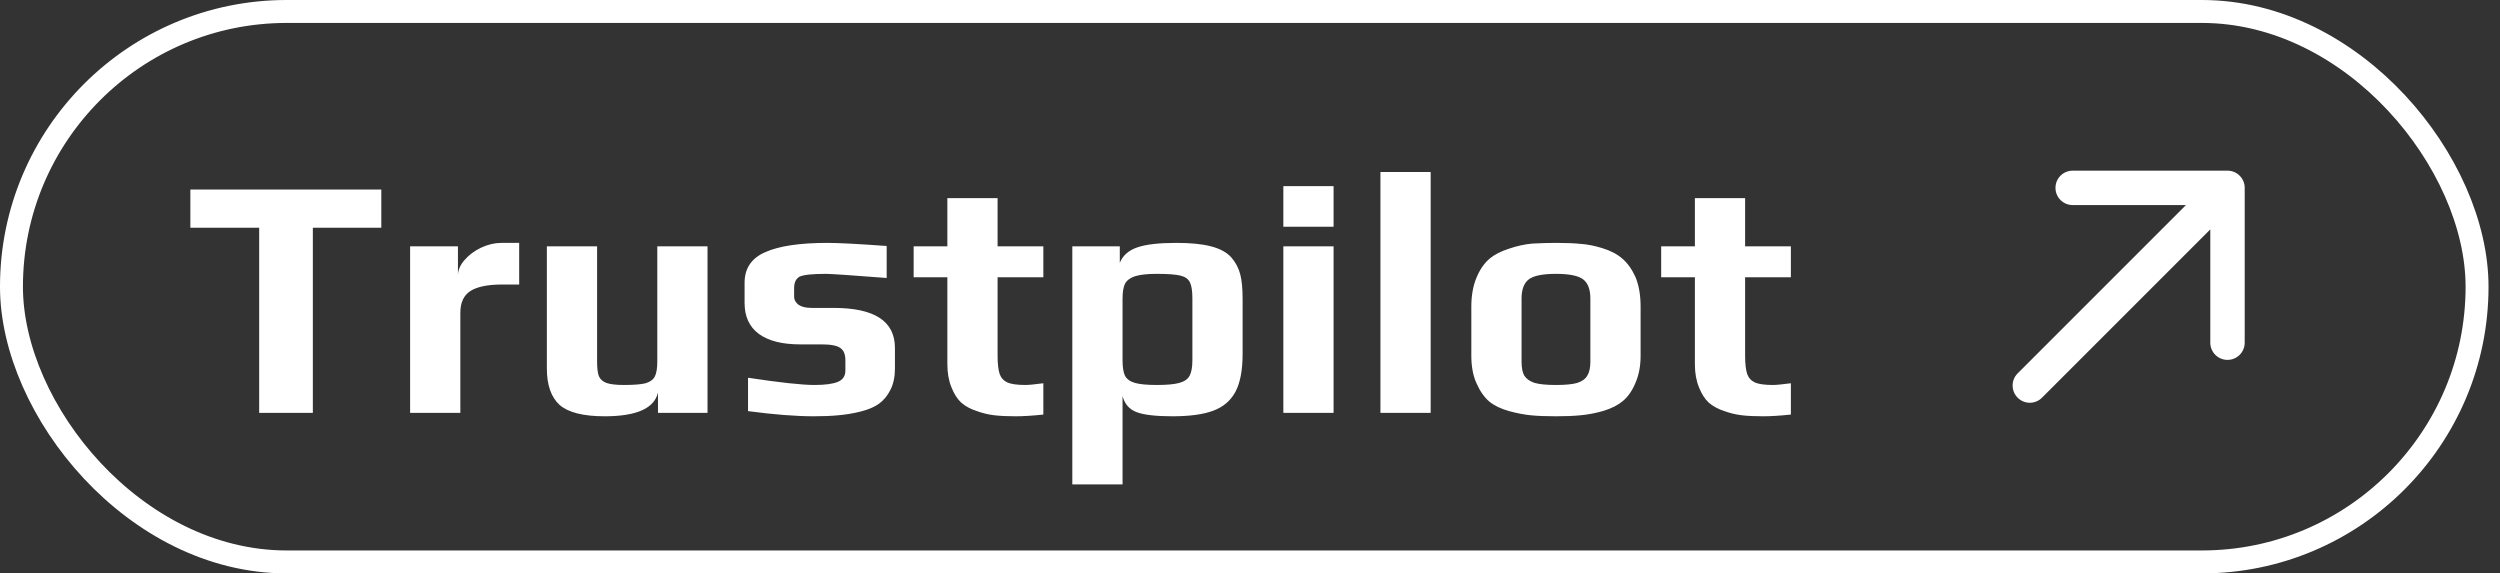 <svg width="109" height="25" viewBox="0 0 109 25" fill="none" xmlns="http://www.w3.org/2000/svg">
<rect x="0" y="0" width="109" height="25" fill="#333333" stroke="none"/>
<rect x="0.5" y="0.5" width="107.5" height="24" rx="12" stroke="white"/>
<path d="M11.3 9.93H8.3V8.265H16.625V9.93H13.64V18H11.3V9.93ZM17.881 10.74H19.966V12.015C19.966 11.785 20.061 11.56 20.251 11.34C20.441 11.12 20.681 10.94 20.971 10.8C21.271 10.66 21.566 10.59 21.856 10.59H22.636V12.405H21.886C21.266 12.405 20.806 12.5 20.506 12.69C20.216 12.88 20.071 13.195 20.071 13.635V18H17.881V10.74ZM26.363 18.15C25.433 18.15 24.778 17.985 24.398 17.655C24.028 17.315 23.843 16.785 23.843 16.065V10.74H26.033V15.765C26.033 16.045 26.058 16.255 26.108 16.395C26.168 16.535 26.278 16.635 26.438 16.695C26.608 16.755 26.863 16.785 27.203 16.785C27.633 16.785 27.948 16.76 28.148 16.71C28.348 16.65 28.483 16.55 28.553 16.41C28.623 16.27 28.658 16.055 28.658 15.765V10.74H30.848V18H28.688V17.115C28.528 17.805 27.753 18.15 26.363 18.15ZM35.479 18.15C34.699 18.15 33.744 18.075 32.614 17.925V16.47C34.004 16.68 34.969 16.785 35.509 16.785C35.969 16.785 36.309 16.74 36.529 16.65C36.749 16.56 36.859 16.395 36.859 16.155V15.705C36.859 15.455 36.789 15.28 36.649 15.18C36.509 15.07 36.234 15.015 35.824 15.015H34.879C34.109 15.015 33.514 14.865 33.094 14.565C32.674 14.255 32.464 13.805 32.464 13.215V12.33C32.464 11.7 32.764 11.255 33.364 10.995C33.964 10.725 34.869 10.59 36.079 10.59C36.559 10.59 37.419 10.635 38.659 10.725V12.12C37.099 12 36.219 11.94 36.019 11.94C35.429 11.94 35.044 11.98 34.864 12.06C34.704 12.15 34.624 12.315 34.624 12.555V12.945C34.624 13.075 34.689 13.19 34.819 13.29C34.949 13.38 35.139 13.425 35.389 13.425H36.349C38.129 13.425 39.019 14.005 39.019 15.165V16.08C39.019 16.43 38.954 16.735 38.824 16.995C38.694 17.255 38.524 17.46 38.314 17.61C38.114 17.75 37.854 17.86 37.534 17.94C37.224 18.02 36.899 18.075 36.559 18.105C36.249 18.135 35.889 18.15 35.479 18.15ZM44.275 18.15C43.905 18.15 43.595 18.135 43.345 18.105C43.095 18.075 42.845 18.015 42.595 17.925C42.315 17.835 42.085 17.71 41.905 17.55C41.735 17.39 41.595 17.17 41.485 16.89C41.365 16.6 41.305 16.265 41.305 15.885V12.09H39.835V10.74H41.305V8.64H43.495V10.74H45.49V12.09H43.495V15.51C43.495 15.86 43.525 16.125 43.585 16.305C43.645 16.475 43.76 16.6 43.93 16.68C44.1 16.75 44.36 16.785 44.71 16.785C44.85 16.785 45.11 16.76 45.49 16.71V18.075C45.02 18.125 44.615 18.15 44.275 18.15ZM46.753 10.74H48.823V11.46C48.953 11.14 49.208 10.915 49.588 10.785C49.968 10.655 50.533 10.59 51.283 10.59C51.913 10.59 52.418 10.64 52.798 10.74C53.188 10.84 53.483 11 53.683 11.22C53.873 11.44 54.003 11.685 54.073 11.955C54.143 12.215 54.178 12.575 54.178 13.035V15.42C54.178 16.14 54.073 16.695 53.863 17.085C53.653 17.475 53.328 17.75 52.888 17.91C52.458 18.07 51.868 18.15 51.118 18.15C50.398 18.15 49.878 18.09 49.558 17.97C49.238 17.85 49.033 17.615 48.943 17.265V21.12H46.753V10.74ZM50.443 16.785C50.873 16.785 51.198 16.755 51.418 16.695C51.638 16.635 51.788 16.53 51.868 16.38C51.948 16.23 51.988 16.005 51.988 15.705V13.02C51.988 12.69 51.953 12.455 51.883 12.315C51.813 12.165 51.673 12.065 51.463 12.015C51.253 11.965 50.908 11.94 50.428 11.94C50.018 11.94 49.703 11.975 49.483 12.045C49.273 12.115 49.128 12.225 49.048 12.375C48.978 12.525 48.943 12.74 48.943 13.02V15.705C48.943 16.005 48.978 16.23 49.048 16.38C49.128 16.53 49.273 16.635 49.483 16.695C49.693 16.755 50.013 16.785 50.443 16.785ZM55.954 8.115H58.144V9.885H55.954V8.115ZM55.954 10.74H58.144V18H55.954V10.74ZM60.187 7.5H62.377V18H60.187V7.5ZM67.84 18.15C67.39 18.15 67.02 18.135 66.73 18.105C66.44 18.075 66.13 18.015 65.8 17.925C65.44 17.825 65.15 17.685 64.93 17.505C64.71 17.315 64.525 17.05 64.375 16.71C64.225 16.38 64.15 15.98 64.15 15.51V13.365C64.15 12.885 64.225 12.465 64.375 12.105C64.525 11.745 64.72 11.465 64.96 11.265C65.17 11.095 65.445 10.955 65.785 10.845C66.135 10.725 66.475 10.65 66.805 10.62C67.185 10.6 67.53 10.59 67.84 10.59C68.3 10.59 68.665 10.605 68.935 10.635C69.215 10.655 69.52 10.715 69.85 10.815C70.21 10.925 70.5 11.075 70.72 11.265C70.95 11.455 71.145 11.725 71.305 12.075C71.455 12.435 71.53 12.865 71.53 13.365V15.51C71.53 15.96 71.455 16.355 71.305 16.695C71.165 17.035 70.98 17.3 70.75 17.49C70.55 17.66 70.275 17.8 69.925 17.91C69.585 18.01 69.25 18.075 68.92 18.105C68.62 18.135 68.26 18.15 67.84 18.15ZM67.84 16.785C68.25 16.785 68.56 16.755 68.77 16.695C68.98 16.625 69.125 16.52 69.205 16.38C69.295 16.24 69.34 16.035 69.34 15.765V13.02C69.34 12.62 69.235 12.34 69.025 12.18C68.815 12.02 68.42 11.94 67.84 11.94C67.26 11.94 66.865 12.02 66.655 12.18C66.445 12.34 66.34 12.62 66.34 13.02V15.765C66.34 16.035 66.38 16.24 66.46 16.38C66.55 16.52 66.7 16.625 66.91 16.695C67.12 16.755 67.43 16.785 67.84 16.785ZM76.867 18.15C76.497 18.15 76.187 18.135 75.937 18.105C75.687 18.075 75.437 18.015 75.187 17.925C74.907 17.835 74.677 17.71 74.497 17.55C74.327 17.39 74.187 17.17 74.077 16.89C73.957 16.6 73.897 16.265 73.897 15.885V12.09H72.427V10.74H73.897V8.64H76.087V10.74H78.082V12.09H76.087V15.51C76.087 15.86 76.117 16.125 76.177 16.305C76.237 16.475 76.352 16.6 76.522 16.68C76.692 16.75 76.952 16.785 77.302 16.785C77.442 16.785 77.702 16.76 78.082 16.71V18.075C77.612 18.125 77.207 18.15 76.867 18.15Z" fill="white"/>
<path d="M87.97 16.279C87.677 16.572 87.677 17.047 87.97 17.34C88.263 17.633 88.737 17.633 89.03 17.34L87.97 16.279ZM97.869 8.191C97.869 7.776 97.533 7.441 97.119 7.441L90.369 7.441C89.954 7.441 89.619 7.776 89.619 8.191C89.619 8.605 89.954 8.941 90.369 8.941H96.369V14.941C96.369 15.355 96.704 15.691 97.119 15.691C97.533 15.691 97.869 15.355 97.869 14.941L97.869 8.191ZM89.03 17.34L97.649 8.721L96.588 7.66L87.97 16.279L89.03 17.34Z" fill="white"/>
</svg>
